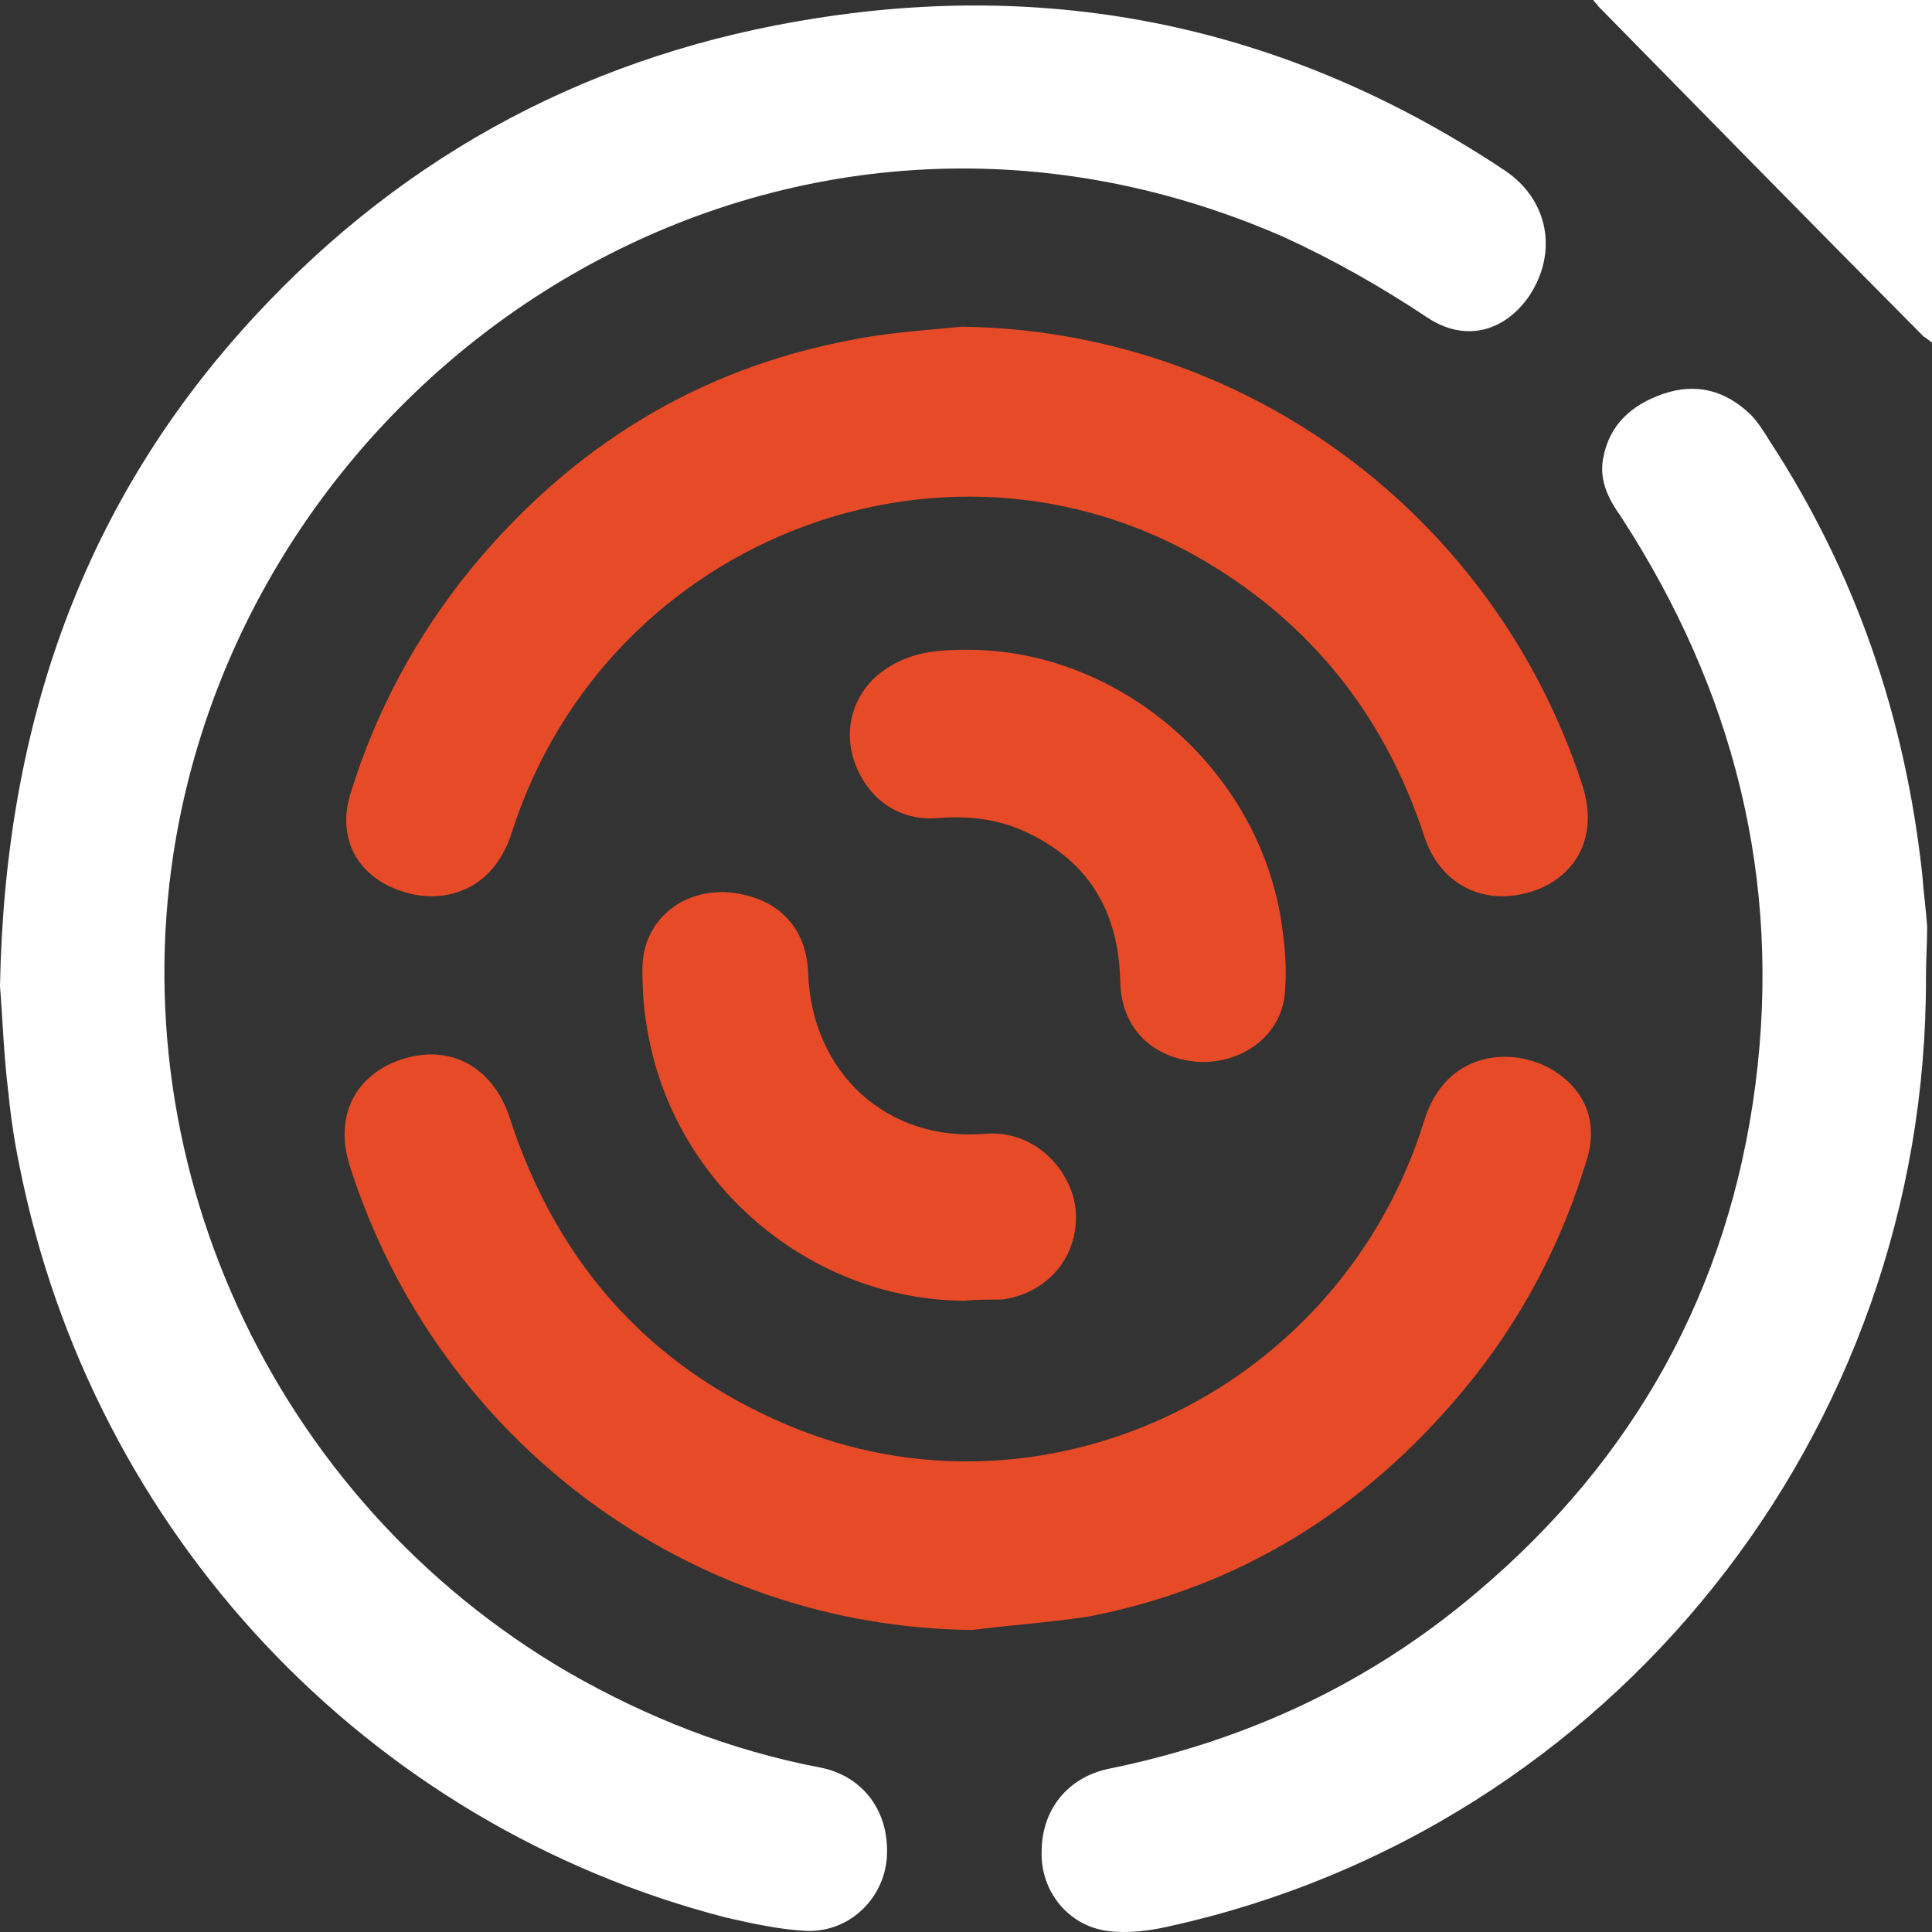 <svg width="40" height="40" viewBox="0 0 40 40" fill="none" xmlns="http://www.w3.org/2000/svg">
<rect x="0" y="0" width="40" height="40" fill="#333333" stroke="none"/>
<path d="M40 0C40 2.095 40 4.19 40 6.285C40 6.537 40 6.79 40 7.092C39.925 7.042 39.875 6.991 39.825 6.966C37.57 4.695 35.341 2.423 33.087 0.126C33.062 0.076 33.012 0.05 32.987 0C35.341 0 37.671 0 40 0Z" fill="white"/>
<path d="M0 20.417C0.1 14.99 1.728 10.371 5.285 6.535C8.441 3.127 12.348 1.083 16.907 0.376C22.041 -0.432 26.8 0.628 31.158 3.531C32.06 4.137 32.261 5.222 31.659 6.131C31.133 6.888 30.307 7.09 29.53 6.56C28.579 5.929 27.602 5.373 26.55 4.894C16.28 0.426 5.636 7.191 3.707 17.009C2.354 23.9 5.611 31.043 11.772 34.627C13.4 35.561 15.128 36.242 16.982 36.595C17.884 36.772 18.435 37.529 18.359 38.488C18.284 39.321 17.583 40.003 16.706 39.978C16.155 39.952 15.579 39.826 15.028 39.7C7.589 37.782 1.904 31.724 0.401 24.127C0.301 23.647 0.225 23.142 0.175 22.638C0.075 21.83 0.05 21.022 0 20.417Z" fill="white"/>
<path d="M39.875 20.242C39.9 29.682 33.363 37.86 24.221 39.879C23.795 39.98 23.344 40.031 22.943 39.98C22.116 39.879 21.54 39.147 21.566 38.34C21.566 37.456 22.116 36.8 22.943 36.623C25.798 36.043 28.353 34.856 30.582 32.963C33.839 30.212 35.792 26.704 36.343 22.464C36.894 18.198 35.892 14.286 33.563 10.702C33.312 10.348 33.112 9.97 33.187 9.515C33.312 8.783 33.788 8.38 34.44 8.152C35.116 7.925 35.717 8.077 36.243 8.582C36.393 8.733 36.519 8.935 36.644 9.137C38.422 11.863 39.449 14.866 39.8 18.122C39.825 18.476 39.875 18.829 39.9 19.182C39.9 19.511 39.875 19.889 39.875 20.242Z" fill="white"/>
<path d="M20.138 33.746C14.252 33.695 9.042 29.808 7.239 24.129C6.888 22.994 7.464 22.211 8.316 21.933C9.318 21.605 10.194 22.085 10.545 23.12C11.547 26.224 13.55 28.42 16.556 29.607C21.816 31.651 27.777 28.698 29.48 23.221C29.931 21.732 31.334 21.656 32.16 22.161C32.812 22.564 33.087 23.221 32.862 23.978C32.336 25.745 31.484 27.36 30.307 28.773C28.253 31.247 25.673 32.862 22.542 33.468C21.716 33.594 20.914 33.645 20.138 33.746Z" fill="#E74A26"/>
<path d="M19.912 6.764C25.773 6.84 30.933 10.651 32.761 16.255C33.137 17.441 32.511 18.198 31.735 18.451C30.733 18.779 29.806 18.324 29.48 17.29C28.704 14.942 27.301 13.1 25.222 11.787C19.812 8.355 12.573 11.055 10.595 17.239C10.194 18.501 9.117 18.728 8.316 18.451C7.389 18.148 6.963 17.34 7.264 16.406C7.79 14.715 8.616 13.175 9.743 11.787C11.797 9.288 14.402 7.648 17.608 7.042C18.334 6.891 19.136 6.84 19.912 6.764Z" fill="#E74A26"/>
<path d="M20.038 13.453C23.169 13.453 26.024 15.901 26.525 19.056C26.6 19.561 26.65 20.066 26.6 20.571C26.525 21.454 25.698 22.035 24.797 21.984C23.845 21.908 23.219 21.277 23.194 20.343C23.169 18.88 22.542 17.819 21.215 17.214C20.664 16.961 20.063 16.886 19.437 16.936C18.635 17.012 17.959 16.557 17.683 15.75C17.433 14.992 17.733 14.21 18.41 13.806C18.936 13.478 19.487 13.453 20.038 13.453Z" fill="#E74A26"/>
<path d="M19.962 26.931C16.756 26.906 13.926 24.508 13.4 21.302C13.325 20.899 13.3 20.47 13.3 20.066C13.3 18.93 14.352 18.223 15.504 18.551C16.255 18.753 16.706 19.334 16.731 20.142C16.806 22.211 18.359 23.65 20.413 23.473C21.415 23.397 22.166 24.205 22.267 25.013C22.367 25.972 21.716 26.78 20.739 26.906C20.488 26.906 20.213 26.906 19.962 26.931Z" fill="#E74A26"/>
</svg>
